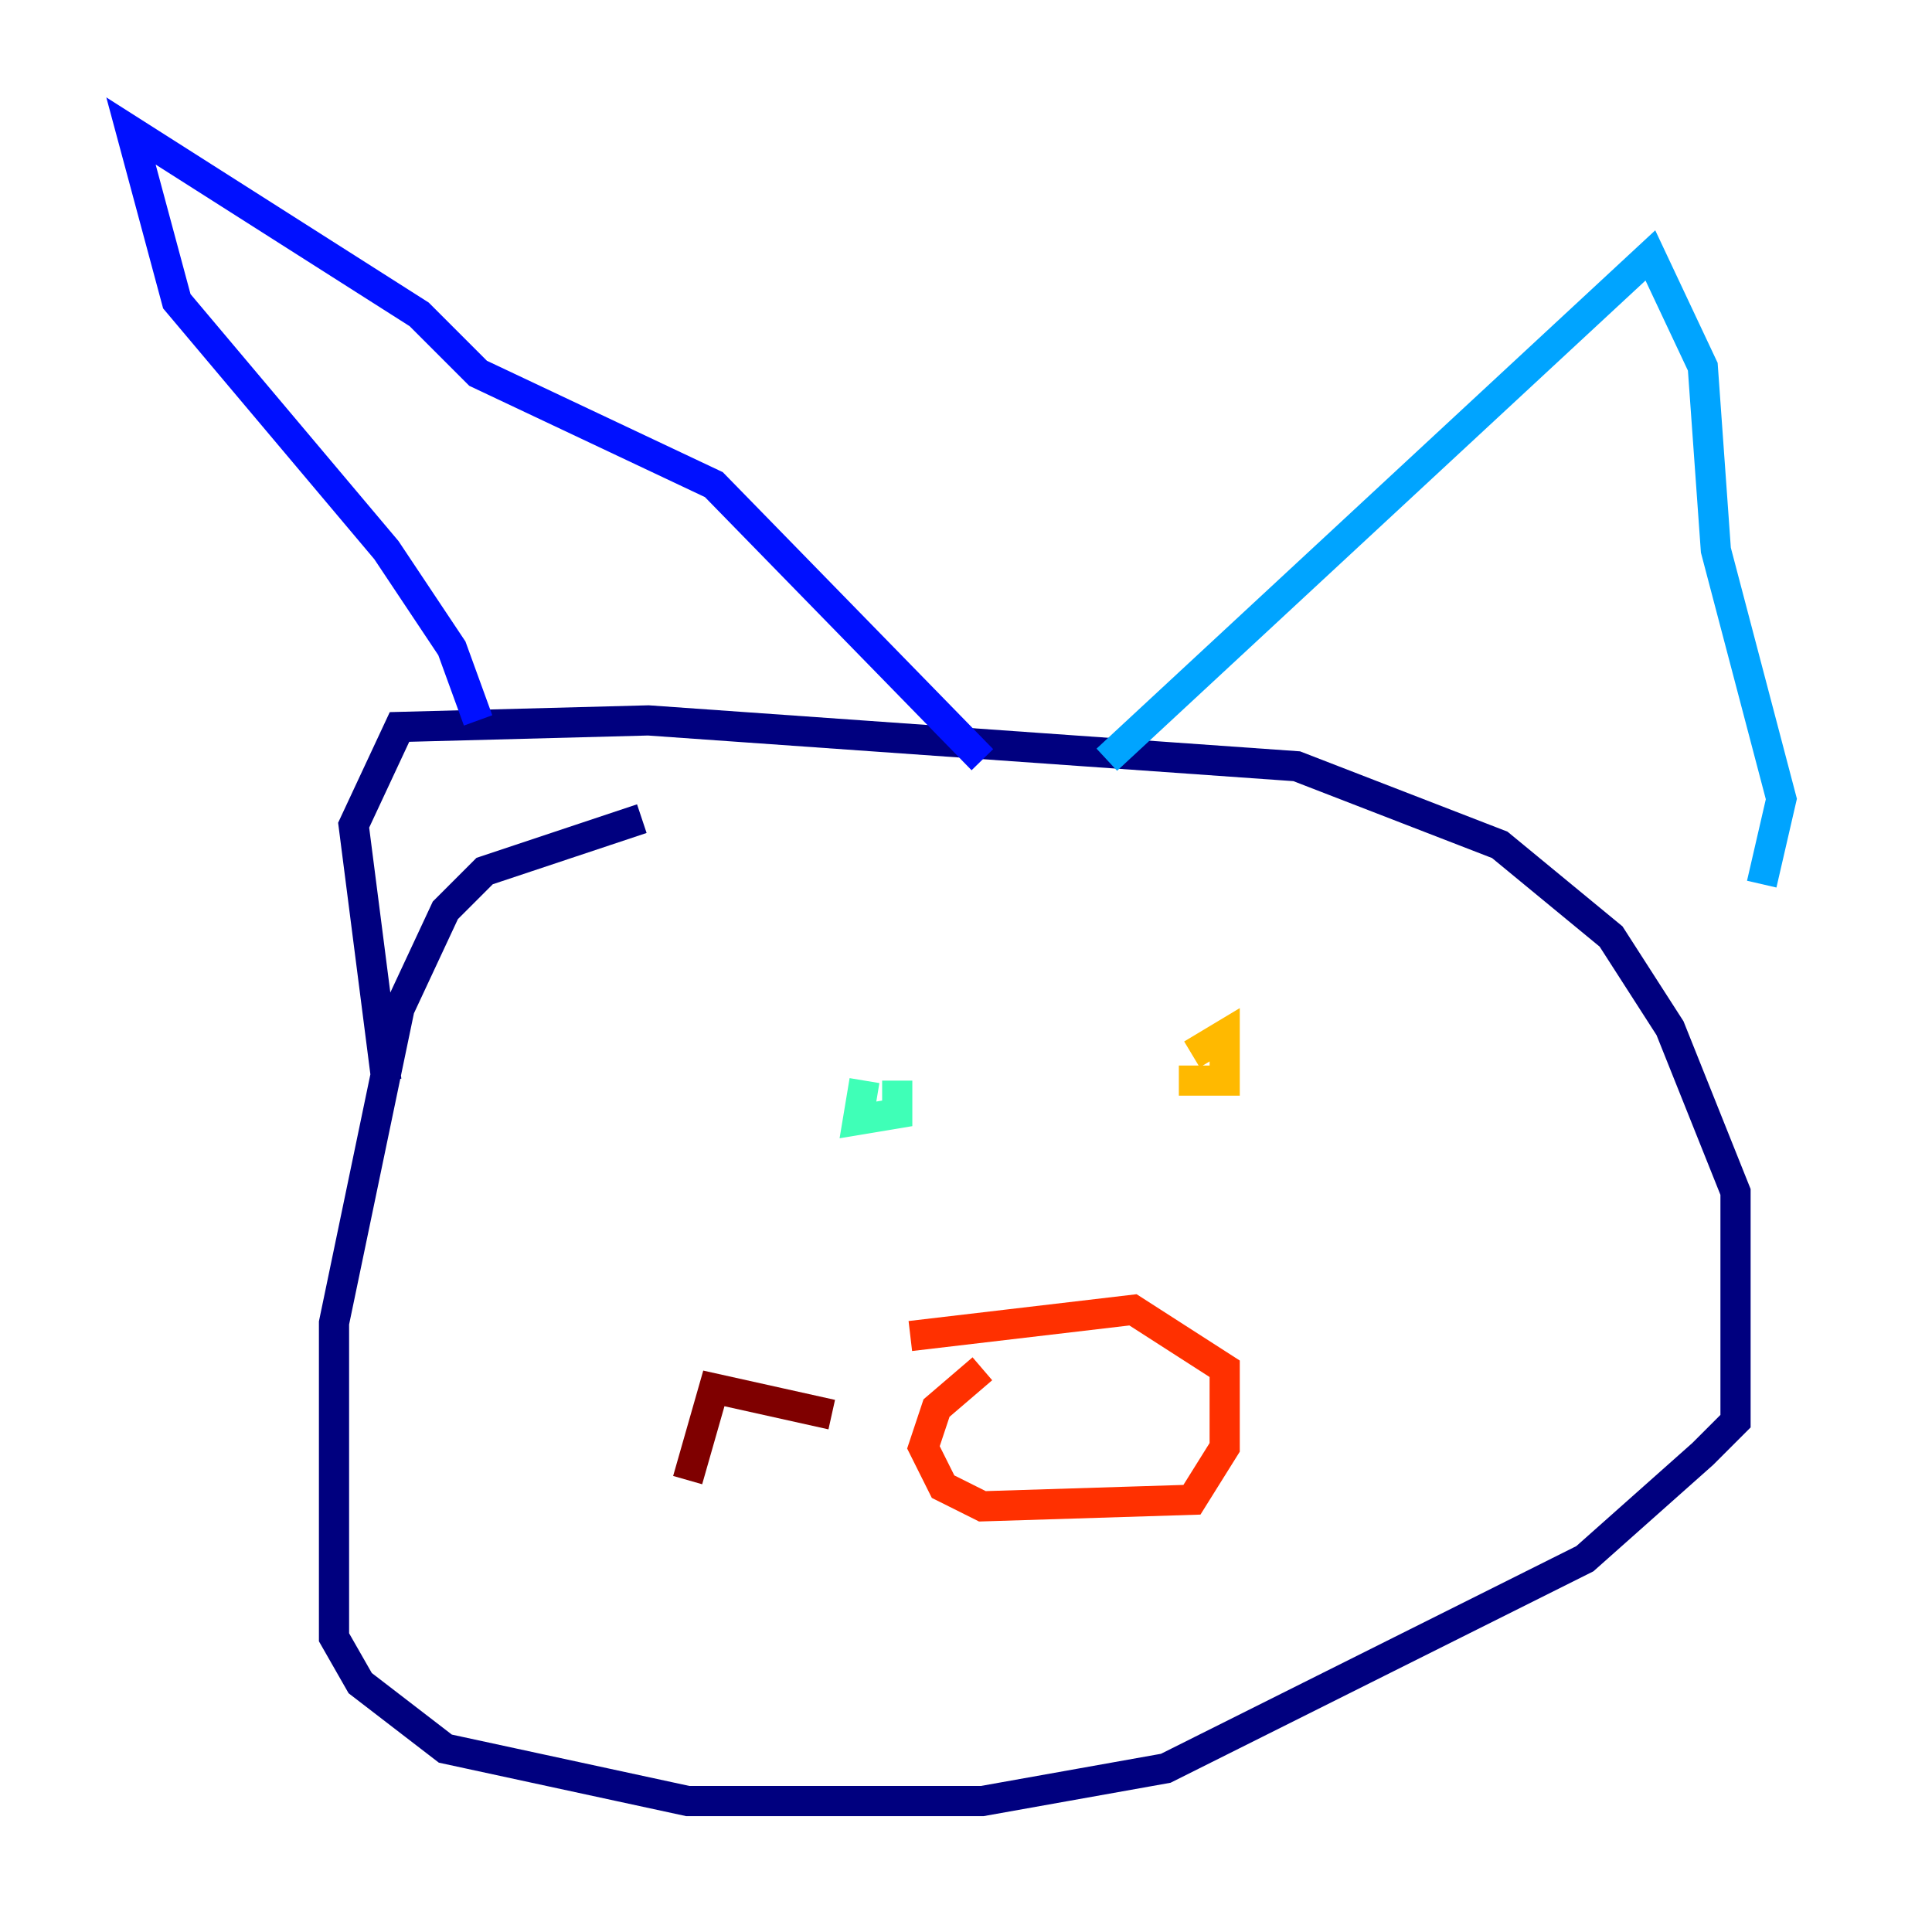 <?xml version="1.0" encoding="utf-8" ?>
<svg baseProfile="tiny" height="128" version="1.2" viewBox="0,0,128,128" width="128" xmlns="http://www.w3.org/2000/svg" xmlns:ev="http://www.w3.org/2001/xml-events" xmlns:xlink="http://www.w3.org/1999/xlink"><defs /><polyline fill="none" points="42.522,54.237 32.108,57.709 29.505,60.312 26.468,66.82 22.129,87.647 22.129,108.475 23.864,111.512 29.505,115.851 45.559,119.322 65.085,119.322 77.234,117.153 105.003,103.268 112.814,96.325 114.983,94.156 114.983,78.969 110.644,68.122 106.739,62.047 99.363,55.973 85.912,50.766 42.956,47.729 26.468,48.163 23.43,54.671 25.6,71.593" stroke="#00007f" stroke-width="2" /><polyline fill="none" points="31.675,47.729 29.939,42.956 25.6,36.447 11.715,19.959 8.678,8.678 27.77,20.827 31.675,24.732 47.295,32.108 65.085,50.332" stroke="#0010ff" stroke-width="2" /><polyline fill="none" points="73.329,50.332 109.342,16.922 112.814,24.298 113.681,36.447 118.02,52.936 116.719,58.576" stroke="#00a4ff" stroke-width="2" /><polyline fill="none" points="57.275,71.593 56.841,74.197 59.444,73.763 59.444,71.593" stroke="#3fffb7" stroke-width="2" /><polyline fill="none" points="81.139,72.895 81.139,72.895" stroke="#b7ff3f" stroke-width="2" /><polyline fill="none" points="78.102,71.593 81.139,71.593 81.139,68.556 78.969,69.858" stroke="#ffb900" stroke-width="2" /><polyline fill="none" points="65.085,90.685 62.047,93.288 61.18,95.891 62.481,98.495 65.085,99.797 78.969,99.363 81.139,95.891 81.139,90.685 75.064,86.78 60.312,88.515" stroke="#ff3000" stroke-width="2" /><polyline fill="none" points="55.105,93.722 47.295,91.986 45.559,98.061" stroke="#7f0000" stroke-width="2" /></svg>